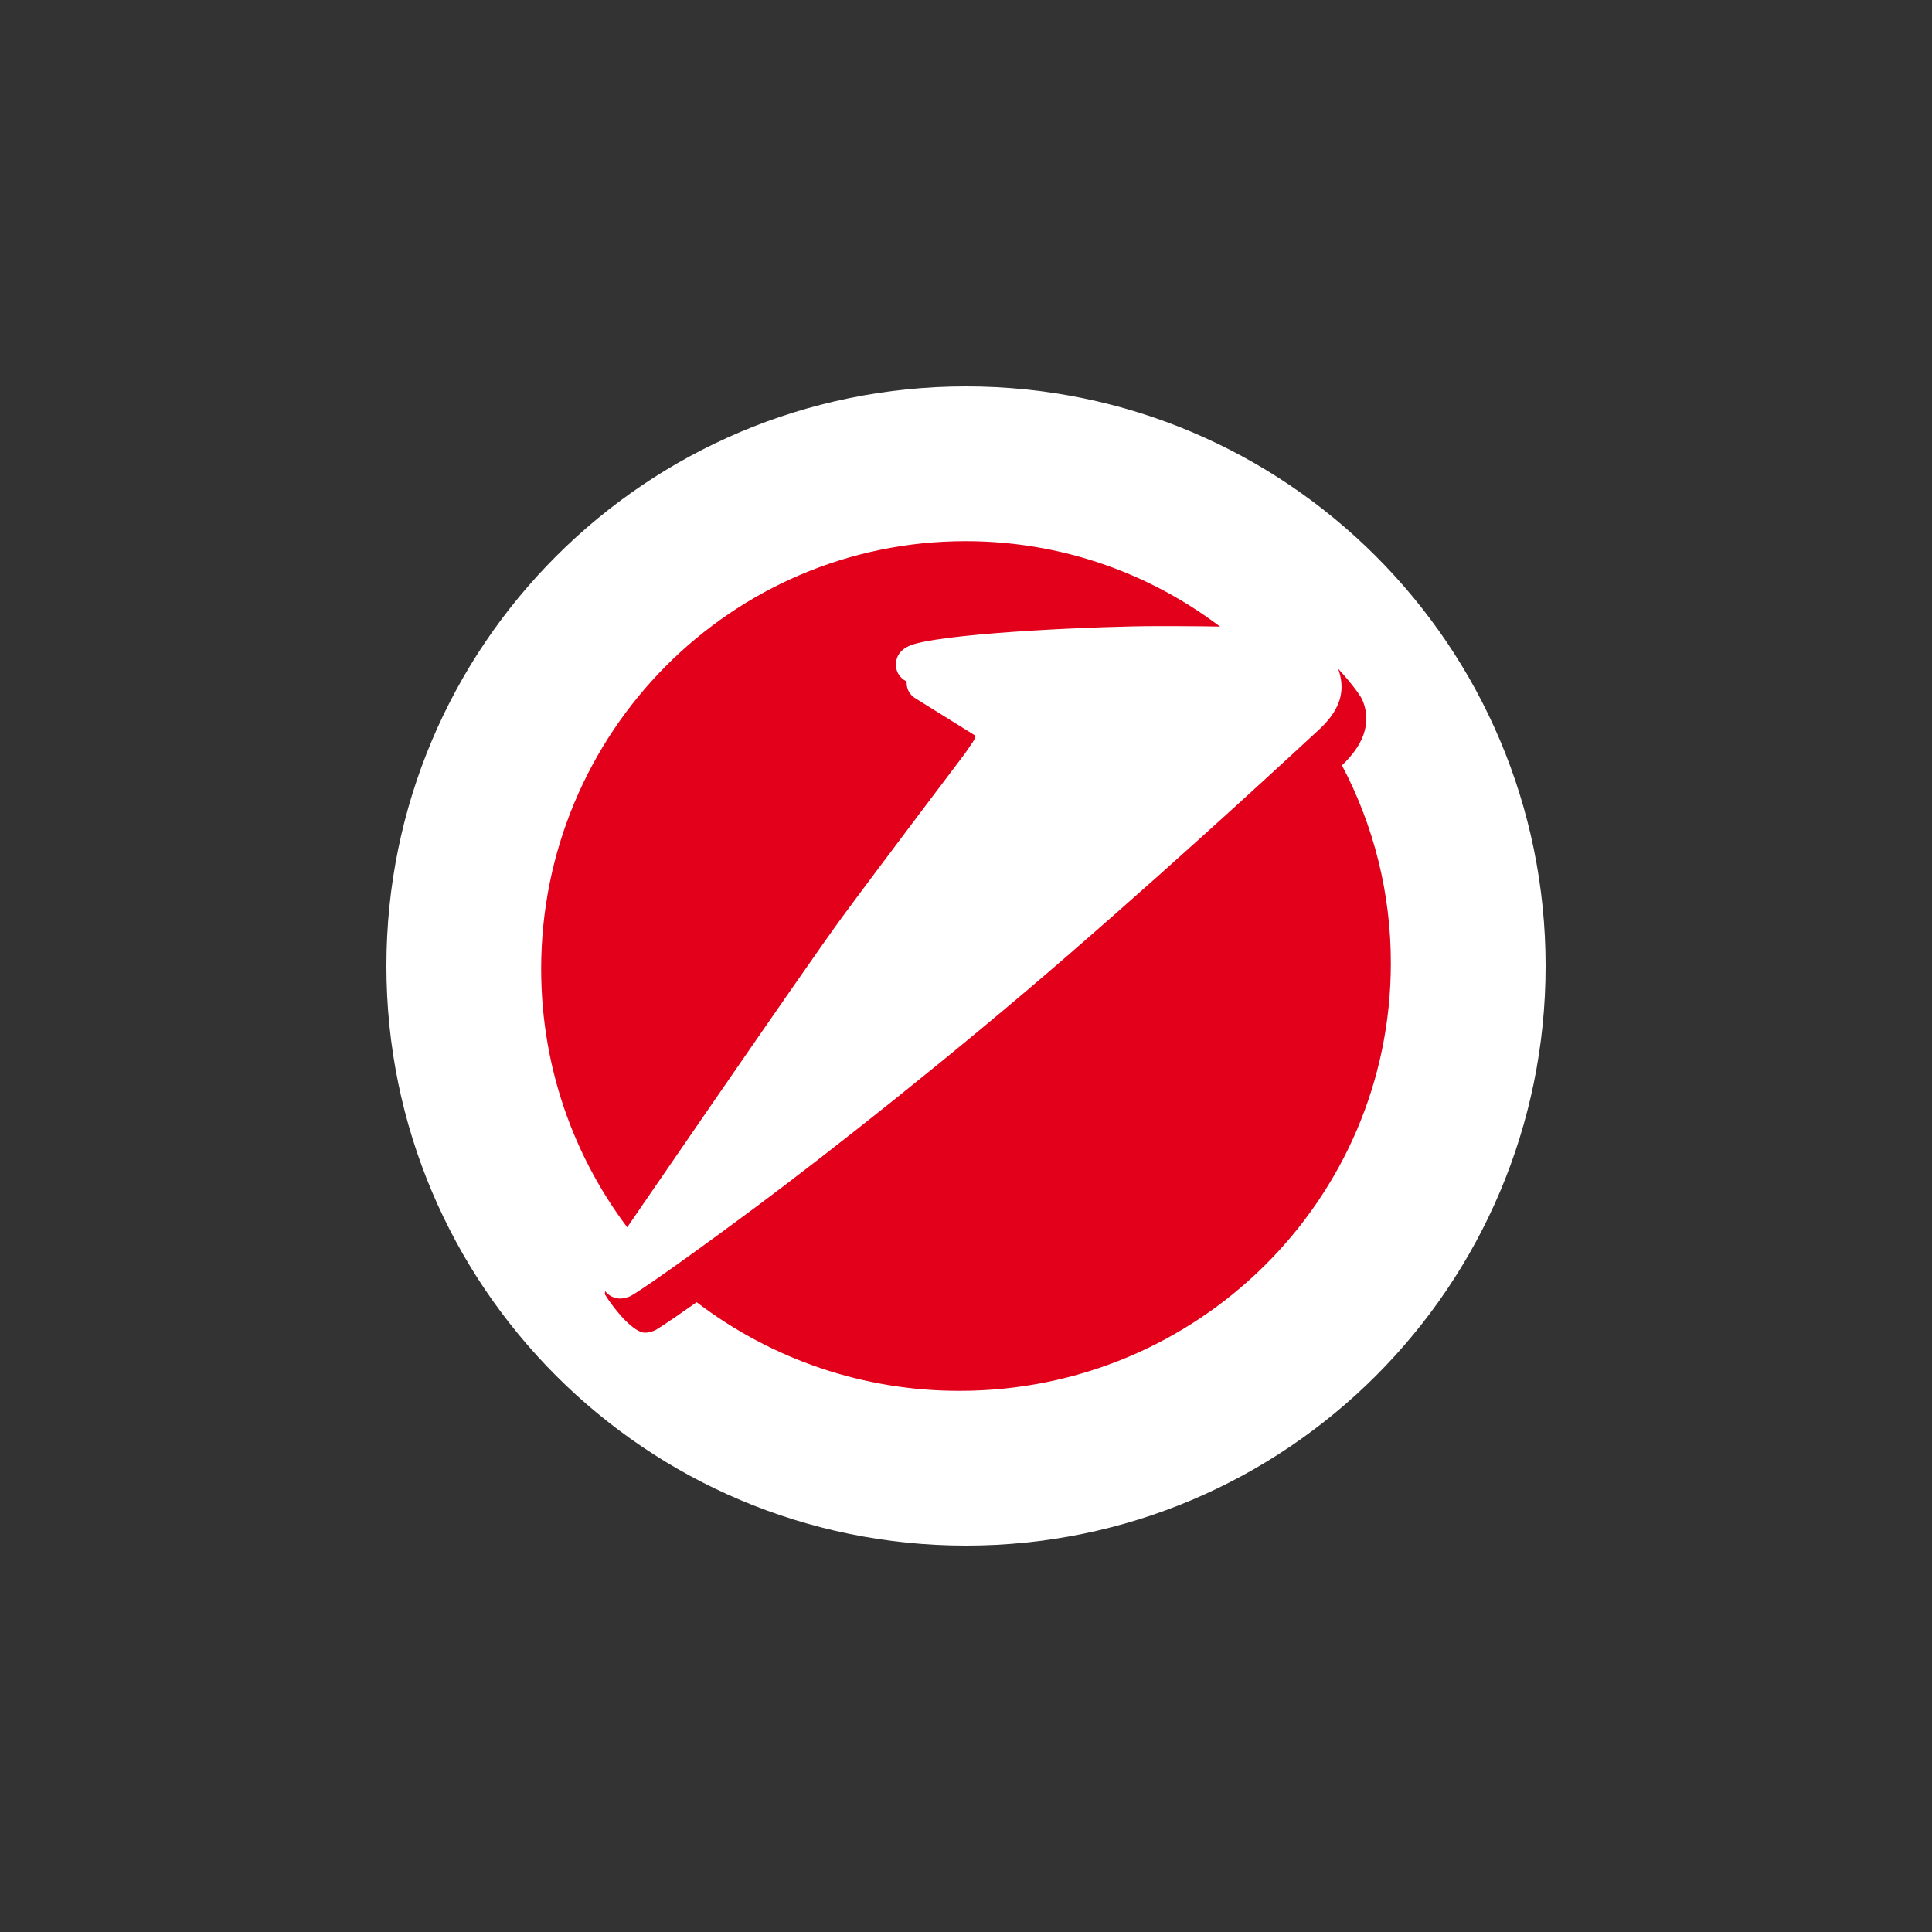 <svg width="48" height="48" viewBox="0 0 48 48" fill="none" xmlns="http://www.w3.org/2000/svg">
<rect x="0" y="0" width="48" height="48" fill="#333333" stroke="none"/>
<path d="M24 38.4C31.953 38.4 38.4 31.953 38.4 24C38.4 16.047 31.953 9.6 24 9.6C16.047 9.6 9.6 16.047 9.6 24C9.6 31.953 16.047 38.4 24 38.4Z" fill="white"/>
<path d="M24.419 18.935L24.439 18.907C24.601 18.668 24.533 18.491 24.424 18.396L22.721 17.336C22.66 17.295 22.611 17.24 22.576 17.175C22.542 17.11 22.524 17.038 22.525 16.965C22.525 16.721 22.67 16.536 22.999 16.444C24.05 16.153 27.746 16 29.001 16C29.437 16 30.188 15.999 30.861 16.017L30.832 15.988C28.99 14.402 26.601 13.445 23.988 13.445C18.165 13.445 13.445 18.203 13.445 24.074C13.445 26.654 14.357 29.02 15.874 30.861C17.198 28.941 20.468 24.208 21.184 23.241C22.01 22.127 23.892 19.649 24.211 19.229L24.227 19.209L24.419 18.935V18.935ZM17.309 32.353C19.185 33.786 21.481 34.56 23.842 34.555C29.759 34.555 34.555 29.8 34.555 23.934C34.558 22.219 34.141 20.53 33.34 19.014L33.34 19.015C33.709 18.663 34.135 18.105 33.855 17.406C33.768 17.198 33.352 16.726 33.244 16.612L33.259 16.652C33.52 17.432 33.004 17.921 32.633 18.254C32.43 18.437 29.71 20.98 26.519 23.745C23.708 26.183 20.562 28.663 18.741 30.016C16.178 31.918 15.679 32.194 15.679 32.194C15.597 32.236 15.507 32.259 15.415 32.262C15.259 32.262 15.123 32.192 15.037 32.081L15.034 32.077L15.028 32.158C15.303 32.599 15.758 33.111 16.024 33.111C16.107 33.111 16.22 33.08 16.288 33.044C16.288 33.044 16.488 32.933 17.309 32.352" fill="#E2001A"/>
<path d="M24.158 18.453C24.319 18.216 24.251 18.038 24.144 17.943L22.453 16.888C22.393 16.846 22.344 16.791 22.31 16.726C22.276 16.662 22.259 16.59 22.259 16.517C22.259 16.274 22.403 16.09 22.73 15.997C23.772 15.707 27.436 15.556 28.681 15.556C29.269 15.556 30.433 15.551 31.2 15.603C32.059 15.66 32.712 15.84 32.874 16.262C33.191 17.088 32.665 17.597 32.292 17.94C32.093 18.124 29.439 20.66 26.326 23.419C23.582 25.851 20.512 28.327 18.735 29.676C16.234 31.573 15.748 31.849 15.748 31.849C15.668 31.89 15.58 31.913 15.491 31.916C15.231 31.916 15.028 31.715 15.028 31.452C15.028 31.352 15.058 31.259 15.109 31.183C15.109 31.183 20.035 23.991 20.931 22.775C21.826 21.559 23.978 18.715 23.978 18.715C23.978 18.715 24.003 18.682 24.157 18.453" fill="white"/>
</svg>
